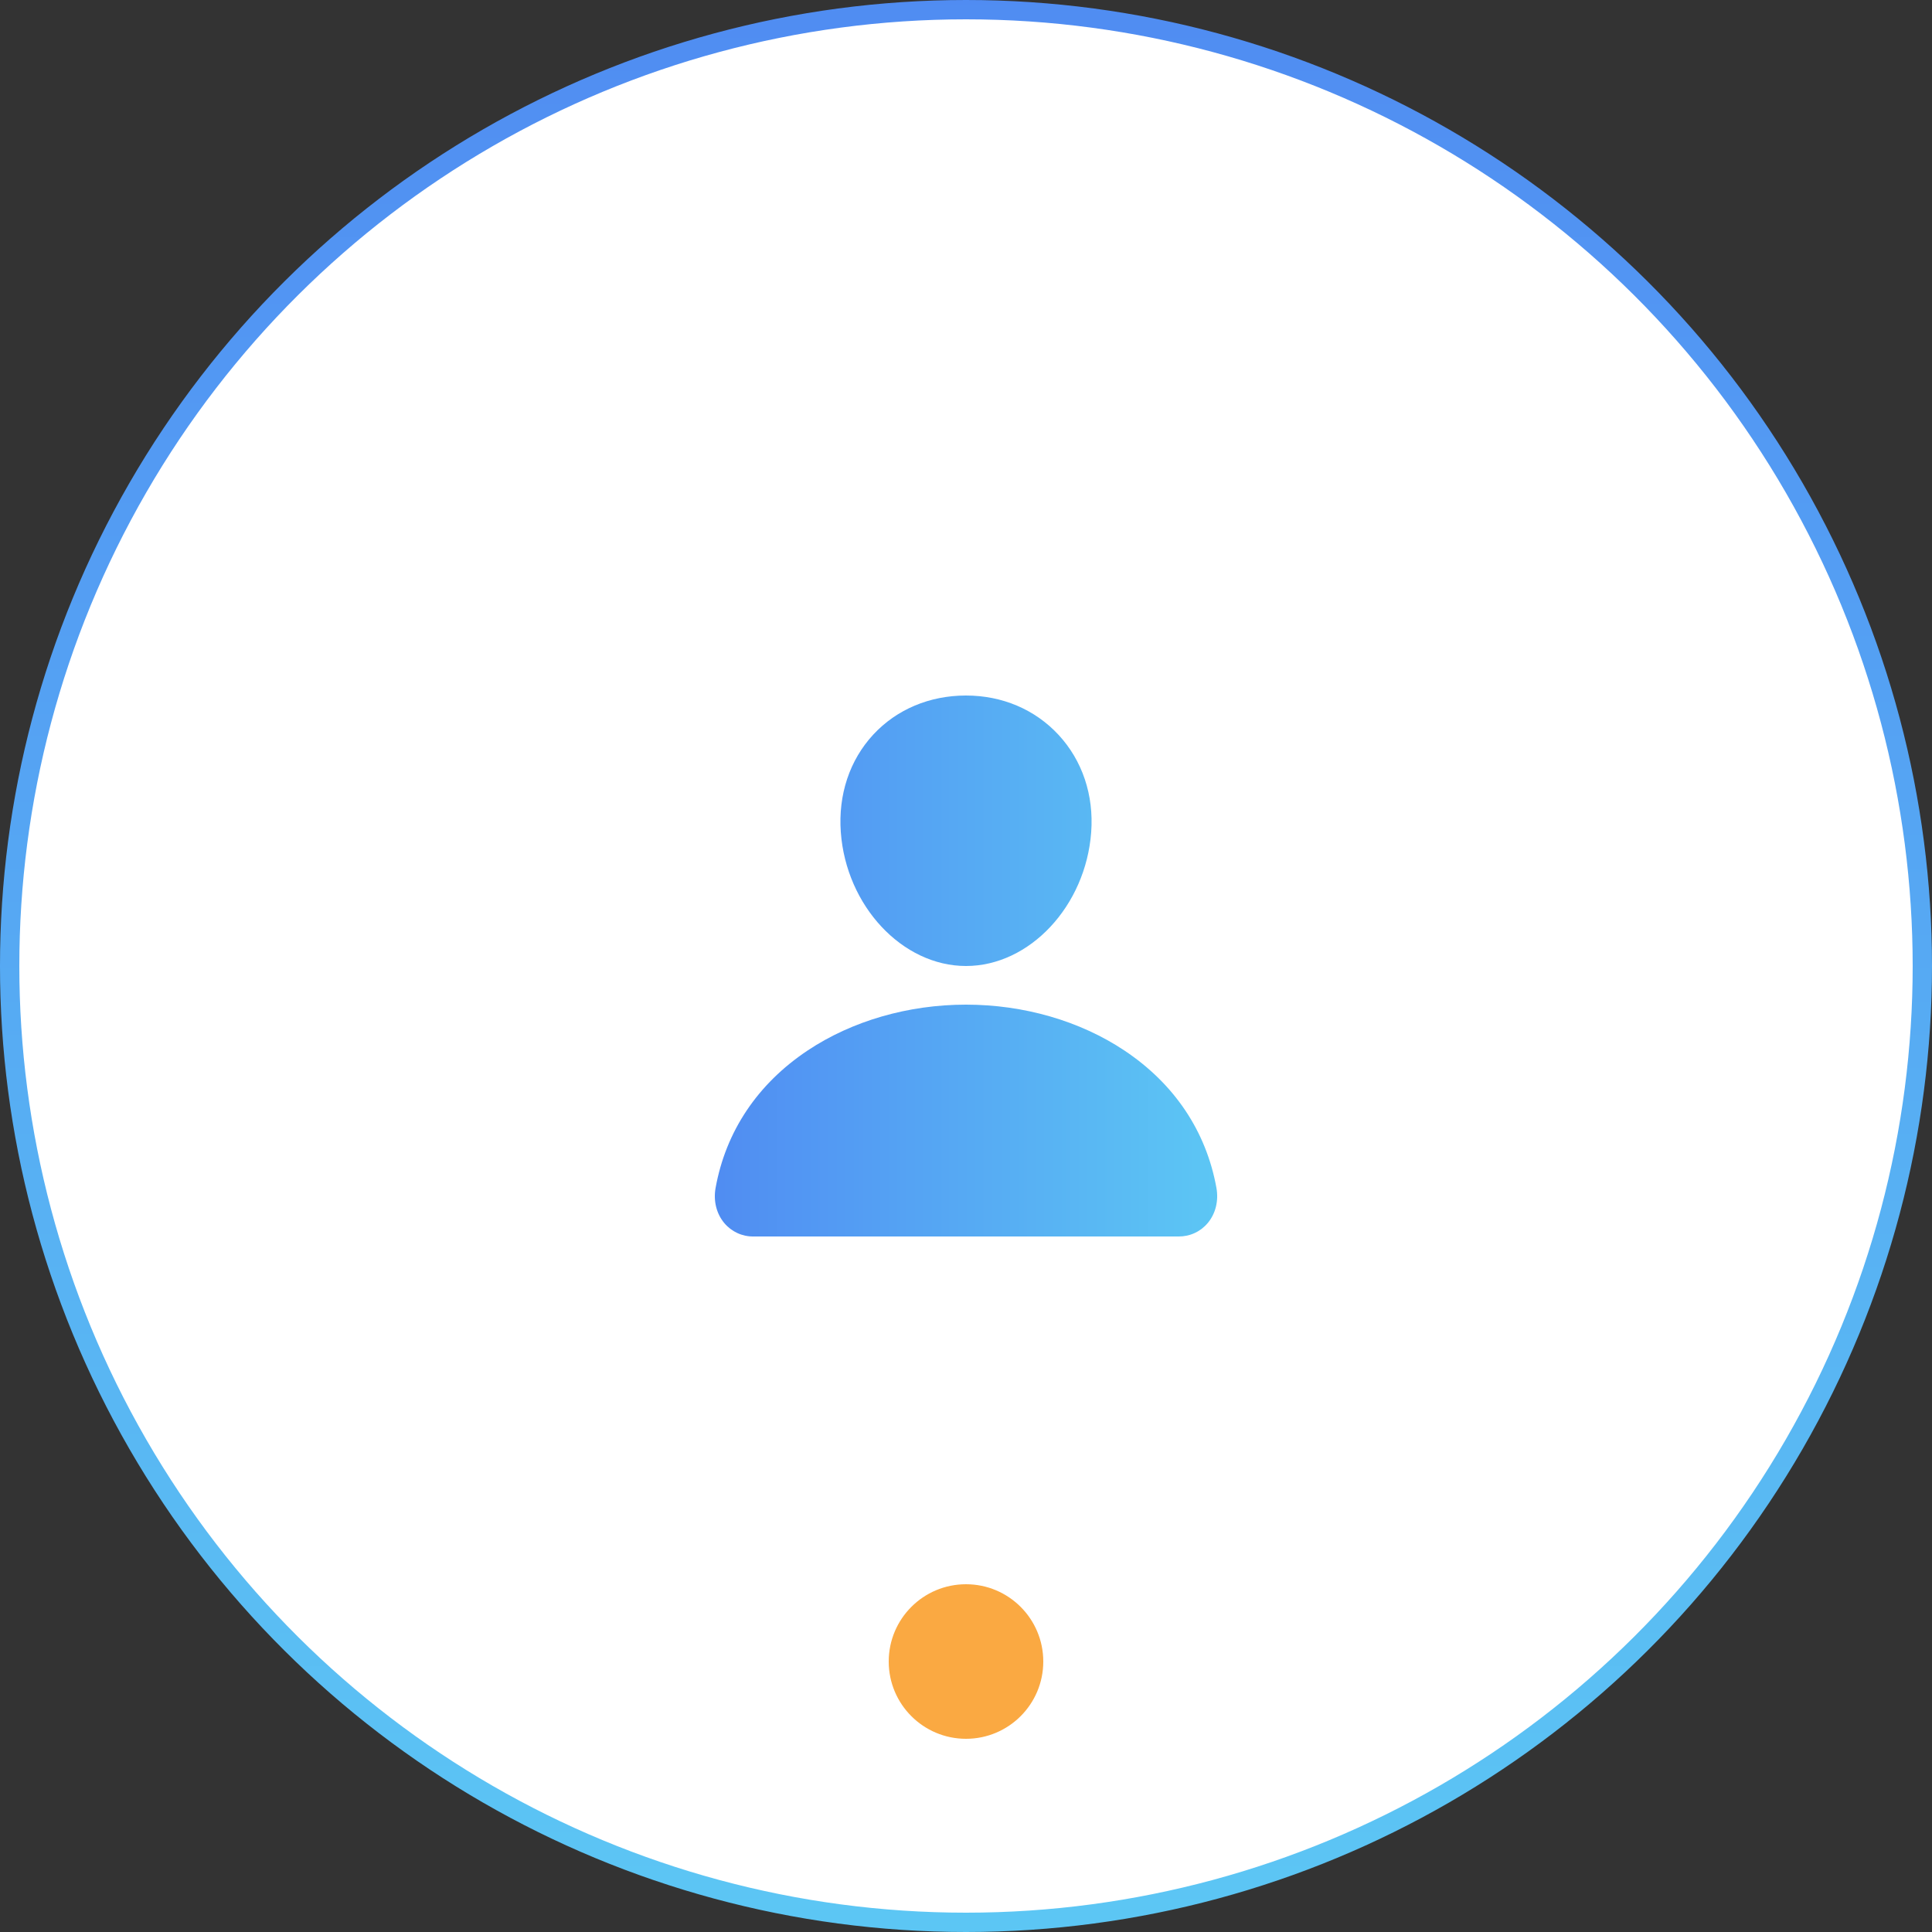 <svg width="100" height="100" viewBox="0 0 100 100" fill="none" xmlns="http://www.w3.org/2000/svg">
    <rect x="0" y="0" width="100" height="100" fill="#333333" stroke="none"/>
    <circle cx="50" cy="50" r="49.5" transform="rotate(90 50 50)" fill="white" stroke="url(#paint0_linear_821_4656)"/>
    <ellipse cx="50" cy="86" rx="4" ry="4" transform="rotate(-180 50 86)" fill="#FAA942"/>
    <path d="M54.79 38.036C53.574 36.723 51.875 36 50 36C48.115 36 46.411 36.718 45.2 38.023C43.977 39.343 43.38 41.136 43.52 43.072C43.798 46.892 46.705 50 50 50C53.296 50 56.198 46.893 56.48 43.074C56.622 41.155 56.022 39.365 54.79 38.036ZM61 64H39C38.712 64.004 38.427 63.943 38.166 63.823C37.904 63.702 37.672 63.525 37.488 63.304C37.082 62.819 36.918 62.155 37.039 61.485C37.567 58.559 39.213 56.1 41.8 54.375C44.099 52.843 47.011 52 50 52C52.99 52 55.902 52.843 58.2 54.375C60.788 56.1 62.434 58.558 62.962 61.484C63.083 62.155 62.919 62.818 62.513 63.303C62.328 63.525 62.097 63.702 61.835 63.822C61.574 63.943 61.288 64.003 61 64Z" fill="url(#paint1_linear_821_4656)"/>
    <defs>
    <linearGradient id="paint0_linear_821_4656" x1="-24.686" y1="49.999" x2="123.222" y2="49.999" gradientUnits="userSpaceOnUse">
    <stop stop-color="#4D7EF2"/>
    <stop offset="1" stop-color="#5FD4F4"/>
    </linearGradient>
    <linearGradient id="paint1_linear_821_4656" x1="30.581" y1="49.999" x2="69.038" y2="49.999" gradientUnits="userSpaceOnUse">
    <stop stop-color="#4D7EF2"/>
    <stop offset="1" stop-color="#5FD4F4"/>
    </linearGradient>
    </defs>
</svg>
